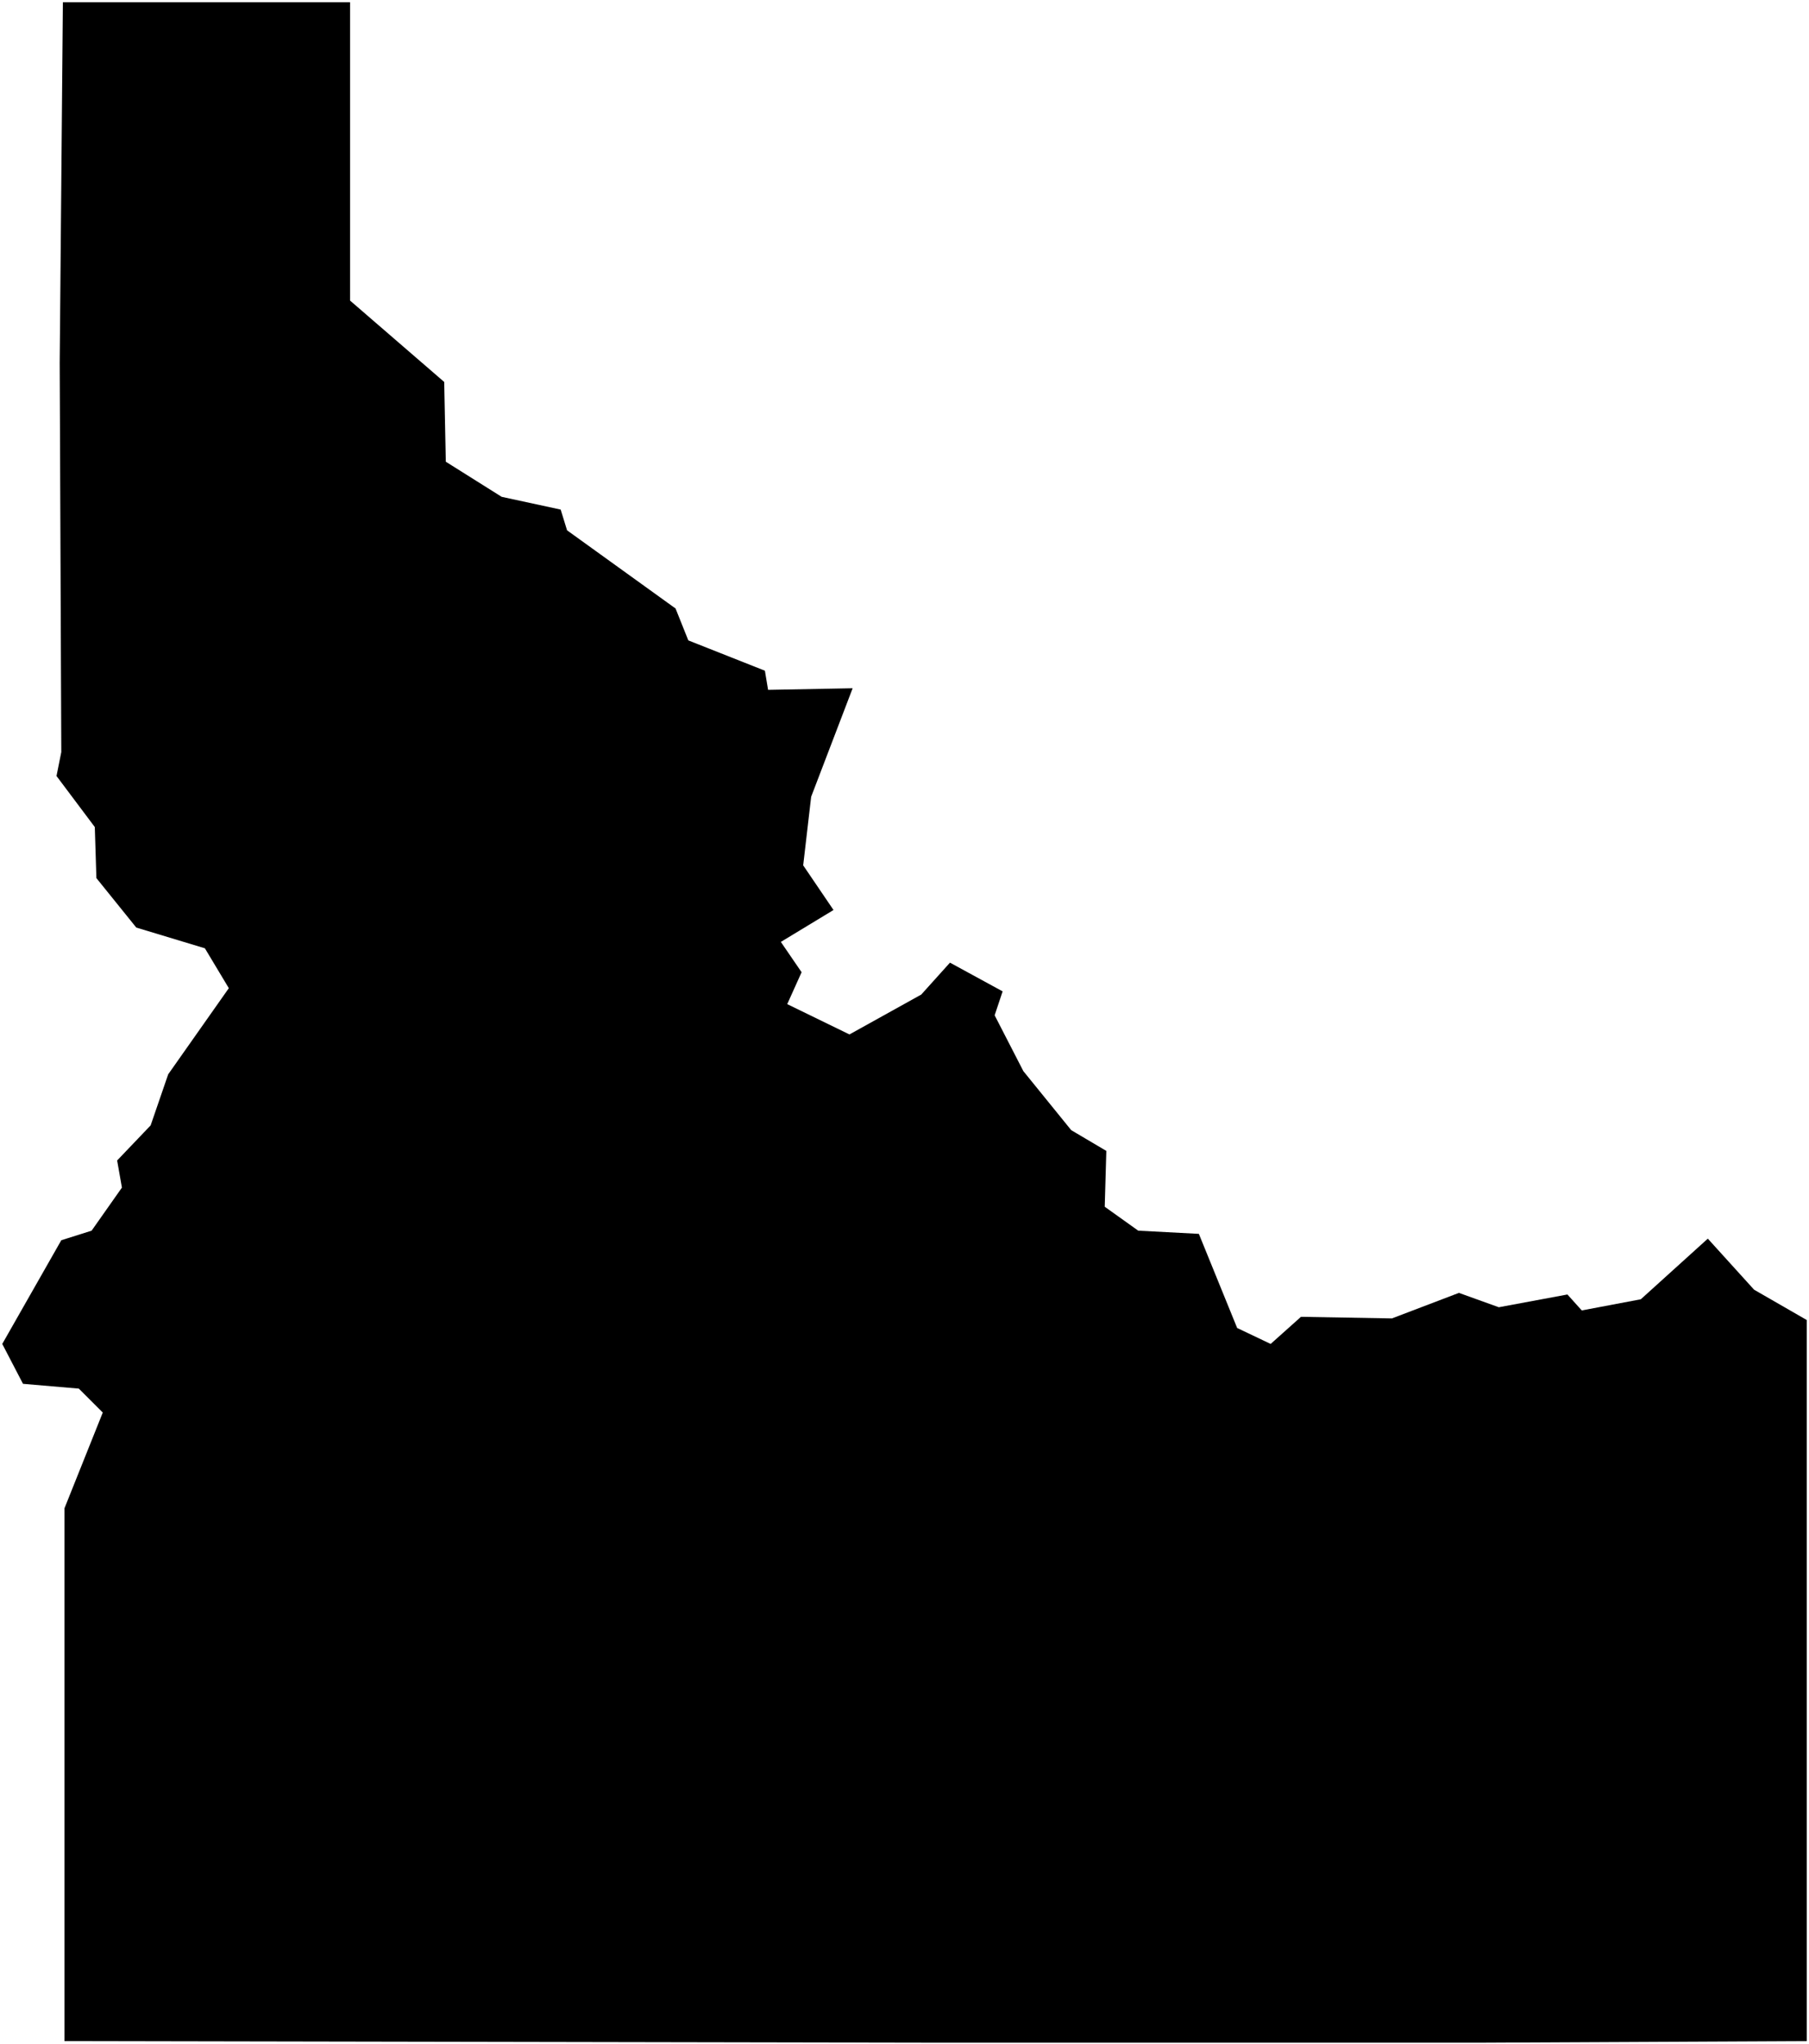 <?xml version="1.0"?>
<svg xmlns="http://www.w3.org/2000/svg" version="1.2" baseProfile="tiny" width="800" height="904" viewBox="0 0 800 904" stroke-linecap="round" stroke-linejoin="round">
<g id="us-states-13">
<path d="M 154.814 1 154.814 132.942 196.443 168.926 197.149 204.204 221.843 219.727 247.95 225.371 250.772 234.544 298.751 269.117 304.395 283.228 338.262 296.634 339.674 305.101 377.069 304.395 358.724 352.374 355.196 382.714 368.602 402.469 345.318 416.581 354.491 429.987 348.141 444.098 375.658 457.504 407.409 439.865 420.109 425.753 443.393 438.454 439.865 449.037 452.565 473.732 473.732 499.838 489.255 509.011 488.549 533.706 503.366 544.289 530.178 545.7 547.111 587.329 561.928 594.385 575.334 582.39 615.552 583.096 645.186 571.806 662.825 578.156 693.164 572.512 699.514 579.568 725.621 574.629 755.255 547.817 775.716 570.395 799 583.801 799 902.719 655.064 903.424 413.053 903.424 28.517 902.719 28.517 667.058 45.451 624.724 34.867 614.14 10.172 612.024 1 594.385 27.106 548.523 40.512 544.289 53.918 525.239 51.801 513.244 66.618 497.721 74.379 475.143 101.191 437.042 90.607 419.403 60.268 410.231 42.629 388.358 41.923 365.78 24.989 343.202 27.106 332.618 26.401 160.459 27.812 1 154.814 1 Z" id="16"/>
</g>
</svg>